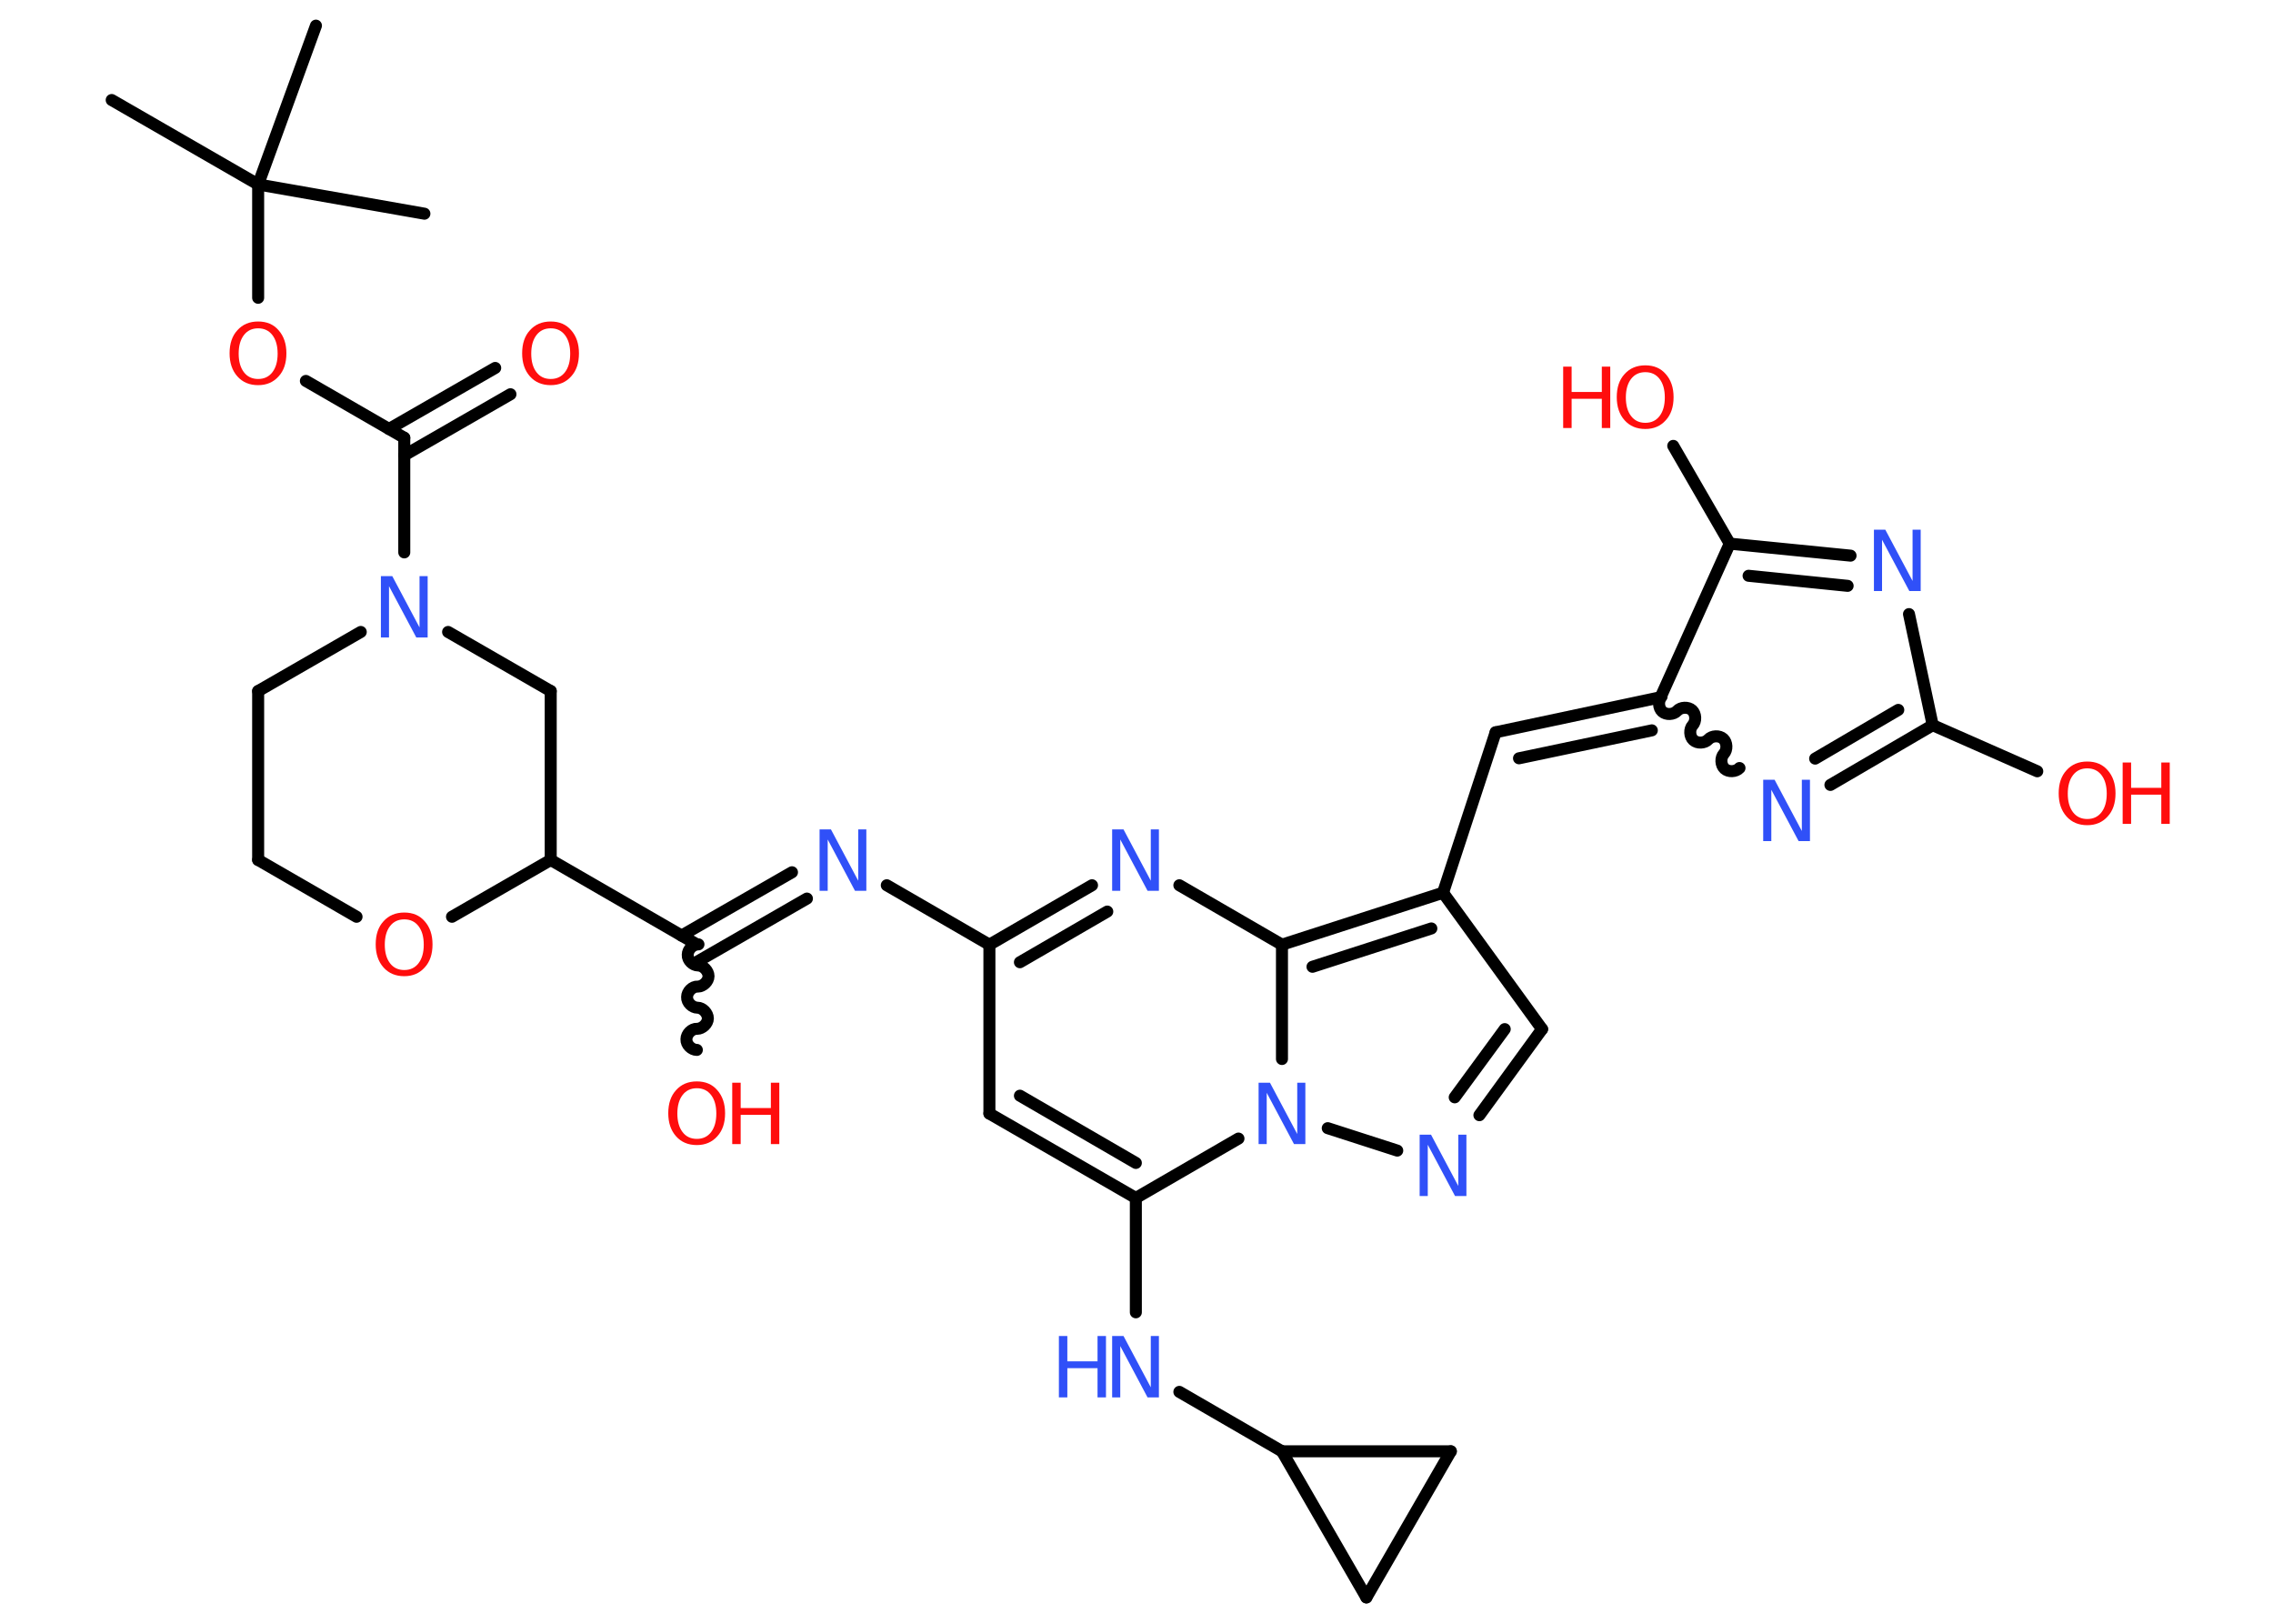 <?xml version='1.0' encoding='UTF-8'?>
<!DOCTYPE svg PUBLIC "-//W3C//DTD SVG 1.1//EN" "http://www.w3.org/Graphics/SVG/1.1/DTD/svg11.dtd">
<svg version='1.2' xmlns='http://www.w3.org/2000/svg' xmlns:xlink='http://www.w3.org/1999/xlink' width='70.0mm' height='50.0mm' viewBox='0 0 70.0 50.0'>
  <desc>Generated by the Chemistry Development Kit (http://github.com/cdk)</desc>
  <g stroke-linecap='round' stroke-linejoin='round' stroke='#000000' stroke-width='.37' fill='#FF0D0D'>
    <rect x='.0' y='.0' width='70.0' height='50.0' fill='#FFFFFF' stroke='none'/>
    <g id='mol1' class='mol'>
      <line id='mol1bnd1' class='bond' x1='3.44' y1='3.08' x2='7.95' y2='5.68'/>
      <line id='mol1bnd2' class='bond' x1='7.95' y1='5.68' x2='13.07' y2='6.58'/>
      <line id='mol1bnd3' class='bond' x1='7.95' y1='5.68' x2='9.73' y2='.79'/>
      <line id='mol1bnd4' class='bond' x1='7.95' y1='5.68' x2='7.95' y2='9.17'/>
      <line id='mol1bnd5' class='bond' x1='9.42' y1='11.73' x2='12.45' y2='13.48'/>
      <g id='mol1bnd6' class='bond'>
        <line x1='11.98' y1='13.21' x2='15.25' y2='11.33'/>
        <line x1='12.45' y1='14.02' x2='15.72' y2='12.14'/>
      </g>
      <line id='mol1bnd7' class='bond' x1='12.45' y1='13.48' x2='12.45' y2='17.01'/>
      <line id='mol1bnd8' class='bond' x1='11.11' y1='19.46' x2='7.95' y2='21.28'/>
      <line id='mol1bnd9' class='bond' x1='7.95' y1='21.28' x2='7.95' y2='26.48'/>
      <line id='mol1bnd10' class='bond' x1='7.95' y1='26.48' x2='10.98' y2='28.23'/>
      <line id='mol1bnd11' class='bond' x1='13.92' y1='28.23' x2='16.96' y2='26.48'/>
      <line id='mol1bnd12' class='bond' x1='16.96' y1='26.48' x2='21.46' y2='29.08'/>
      <path id='mol1bnd13' class='bond' d='M21.46 32.33c-.16 -.0 -.33 -.16 -.32 -.33c.0 -.16 .16 -.33 .33 -.32c.16 .0 .33 -.16 .33 -.32c.0 -.16 -.16 -.33 -.32 -.33c-.16 -.0 -.33 -.16 -.32 -.33c.0 -.16 .16 -.33 .33 -.32c.16 .0 .33 -.16 .33 -.32c.0 -.16 -.16 -.33 -.32 -.33c-.16 -.0 -.33 -.16 -.32 -.33c.0 -.16 .16 -.33 .33 -.32' fill='none' stroke='#000000' stroke-width='.37'/>
      <g id='mol1bnd14' class='bond'>
        <line x1='20.99' y1='28.81' x2='24.39' y2='26.86'/>
        <line x1='21.46' y1='29.62' x2='24.85' y2='27.67'/>
      </g>
      <line id='mol1bnd15' class='bond' x1='27.31' y1='27.26' x2='30.47' y2='29.09'/>
      <line id='mol1bnd16' class='bond' x1='30.47' y1='29.09' x2='30.47' y2='34.29'/>
      <g id='mol1bnd17' class='bond'>
        <line x1='30.47' y1='34.29' x2='34.98' y2='36.89'/>
        <line x1='31.41' y1='33.74' x2='34.98' y2='35.81'/>
      </g>
      <line id='mol1bnd18' class='bond' x1='34.98' y1='36.89' x2='34.98' y2='40.41'/>
      <line id='mol1bnd19' class='bond' x1='36.32' y1='42.86' x2='39.48' y2='44.69'/>
      <line id='mol1bnd20' class='bond' x1='39.48' y1='44.69' x2='44.68' y2='44.69'/>
      <line id='mol1bnd21' class='bond' x1='44.68' y1='44.69' x2='42.08' y2='49.19'/>
      <line id='mol1bnd22' class='bond' x1='39.48' y1='44.69' x2='42.08' y2='49.19'/>
      <line id='mol1bnd23' class='bond' x1='34.98' y1='36.89' x2='38.14' y2='35.06'/>
      <line id='mol1bnd24' class='bond' x1='40.89' y1='34.74' x2='43.03' y2='35.43'/>
      <g id='mol1bnd25' class='bond'>
        <line x1='45.56' y1='34.34' x2='47.49' y2='31.69'/>
        <line x1='44.8' y1='33.79' x2='46.34' y2='31.69'/>
      </g>
      <line id='mol1bnd26' class='bond' x1='47.49' y1='31.69' x2='44.44' y2='27.49'/>
      <line id='mol1bnd27' class='bond' x1='44.44' y1='27.49' x2='46.06' y2='22.55'/>
      <g id='mol1bnd28' class='bond'>
        <line x1='46.06' y1='22.55' x2='51.14' y2='21.47'/>
        <line x1='46.78' y1='23.35' x2='50.87' y2='22.49'/>
      </g>
      <path id='mol1bnd29' class='bond' d='M53.57 23.65c-.11 .12 -.34 .13 -.46 .02c-.12 -.11 -.13 -.34 -.02 -.46c.11 -.12 .1 -.35 -.02 -.46c-.12 -.11 -.35 -.1 -.46 .02c-.11 .12 -.34 .13 -.46 .02c-.12 -.11 -.13 -.34 -.02 -.46c.11 -.12 .1 -.35 -.02 -.46c-.12 -.11 -.35 -.1 -.46 .02c-.11 .12 -.34 .13 -.46 .02c-.12 -.11 -.13 -.34 -.02 -.46' fill='none' stroke='#000000' stroke-width='.37'/>
      <g id='mol1bnd30' class='bond'>
        <line x1='56.37' y1='24.17' x2='59.52' y2='22.33'/>
        <line x1='55.9' y1='23.36' x2='58.46' y2='21.86'/>
      </g>
      <line id='mol1bnd31' class='bond' x1='59.52' y1='22.33' x2='62.74' y2='23.75'/>
      <line id='mol1bnd32' class='bond' x1='59.52' y1='22.33' x2='58.79' y2='18.91'/>
      <g id='mol1bnd33' class='bond'>
        <line x1='56.99' y1='17.11' x2='53.27' y2='16.74'/>
        <line x1='56.9' y1='18.04' x2='53.85' y2='17.73'/>
      </g>
      <line id='mol1bnd34' class='bond' x1='51.14' y1='21.47' x2='53.27' y2='16.74'/>
      <line id='mol1bnd35' class='bond' x1='53.27' y1='16.74' x2='51.53' y2='13.73'/>
      <g id='mol1bnd36' class='bond'>
        <line x1='44.44' y1='27.49' x2='39.48' y2='29.09'/>
        <line x1='44.08' y1='28.59' x2='40.42' y2='29.77'/>
      </g>
      <line id='mol1bnd37' class='bond' x1='39.48' y1='32.61' x2='39.48' y2='29.09'/>
      <line id='mol1bnd38' class='bond' x1='39.48' y1='29.09' x2='36.32' y2='27.26'/>
      <g id='mol1bnd39' class='bond'>
        <line x1='33.63' y1='27.26' x2='30.47' y2='29.09'/>
        <line x1='34.1' y1='28.07' x2='31.41' y2='29.63'/>
      </g>
      <line id='mol1bnd40' class='bond' x1='16.96' y1='26.48' x2='16.96' y2='21.28'/>
      <line id='mol1bnd41' class='bond' x1='13.8' y1='19.46' x2='16.96' y2='21.28'/>
      <path id='mol1atm5' class='atom' d='M7.95 10.11q-.28 .0 -.44 .21q-.16 .21 -.16 .57q.0 .36 .16 .57q.16 .21 .44 .21q.28 .0 .44 -.21q.16 -.21 .16 -.57q.0 -.36 -.16 -.57q-.16 -.21 -.44 -.21zM7.95 9.9q.4 .0 .63 .27q.24 .27 .24 .71q.0 .45 -.24 .71q-.24 .27 -.63 .27q-.4 .0 -.64 -.27q-.24 -.27 -.24 -.71q.0 -.45 .24 -.71q.24 -.27 .64 -.27z' stroke='none'/>
      <path id='mol1atm7' class='atom' d='M16.96 10.11q-.28 .0 -.44 .21q-.16 .21 -.16 .57q.0 .36 .16 .57q.16 .21 .44 .21q.28 .0 .44 -.21q.16 -.21 .16 -.57q.0 -.36 -.16 -.57q-.16 -.21 -.44 -.21zM16.96 9.9q.4 .0 .63 .27q.24 .27 .24 .71q.0 .45 -.24 .71q-.24 .27 -.63 .27q-.4 .0 -.64 -.27q-.24 -.27 -.24 -.71q.0 -.45 .24 -.71q.24 -.27 .64 -.27z' stroke='none'/>
      <path id='mol1atm8' class='atom' d='M11.74 17.74h.34l.84 1.58v-1.58h.25v1.89h-.35l-.84 -1.58v1.58h-.25v-1.89z' stroke='none' fill='#3050F8'/>
      <path id='mol1atm11' class='atom' d='M12.45 28.31q-.28 .0 -.44 .21q-.16 .21 -.16 .57q.0 .36 .16 .57q.16 .21 .44 .21q.28 .0 .44 -.21q.16 -.21 .16 -.57q.0 -.36 -.16 -.57q-.16 -.21 -.44 -.21zM12.45 28.1q.4 .0 .63 .27q.24 .27 .24 .71q.0 .45 -.24 .71q-.24 .27 -.63 .27q-.4 .0 -.64 -.27q-.24 -.27 -.24 -.71q.0 -.45 .24 -.71q.24 -.27 .64 -.27z' stroke='none'/>
      <g id='mol1atm14' class='atom'>
        <path d='M21.46 33.51q-.28 .0 -.44 .21q-.16 .21 -.16 .57q.0 .36 .16 .57q.16 .21 .44 .21q.28 .0 .44 -.21q.16 -.21 .16 -.57q.0 -.36 -.16 -.57q-.16 -.21 -.44 -.21zM21.46 33.3q.4 .0 .63 .27q.24 .27 .24 .71q.0 .45 -.24 .71q-.24 .27 -.63 .27q-.4 .0 -.64 -.27q-.24 -.27 -.24 -.71q.0 -.45 .24 -.71q.24 -.27 .64 -.27z' stroke='none'/>
        <path d='M22.55 33.34h.26v.78h.93v-.78h.26v1.89h-.26v-.9h-.93v.9h-.26v-1.89z' stroke='none'/>
      </g>
      <path id='mol1atm15' class='atom' d='M25.25 25.54h.34l.84 1.58v-1.58h.25v1.89h-.35l-.84 -1.58v1.58h-.25v-1.89z' stroke='none' fill='#3050F8'/>
      <g id='mol1atm19' class='atom'>
        <path d='M34.26 41.14h.34l.84 1.58v-1.58h.25v1.89h-.35l-.84 -1.58v1.58h-.25v-1.89z' stroke='none' fill='#3050F8'/>
        <path d='M32.61 41.14h.26v.78h.93v-.78h.26v1.89h-.26v-.9h-.93v.9h-.26v-1.89z' stroke='none' fill='#3050F8'/>
      </g>
      <path id='mol1atm23' class='atom' d='M38.77 33.34h.34l.84 1.58v-1.58h.25v1.89h-.35l-.84 -1.58v1.58h-.25v-1.89z' stroke='none' fill='#3050F8'/>
      <path id='mol1atm24' class='atom' d='M43.73 34.94h.34l.84 1.58v-1.58h.25v1.89h-.35l-.84 -1.58v1.58h-.25v-1.89z' stroke='none' fill='#3050F8'/>
      <path id='mol1atm29' class='atom' d='M54.31 24.01h.34l.84 1.58v-1.58h.25v1.89h-.35l-.84 -1.58v1.58h-.25v-1.89z' stroke='none' fill='#3050F8'/>
      <g id='mol1atm31' class='atom'>
        <path d='M64.28 23.66q-.28 .0 -.44 .21q-.16 .21 -.16 .57q.0 .36 .16 .57q.16 .21 .44 .21q.28 .0 .44 -.21q.16 -.21 .16 -.57q.0 -.36 -.16 -.57q-.16 -.21 -.44 -.21zM64.28 23.45q.4 .0 .63 .27q.24 .27 .24 .71q.0 .45 -.24 .71q-.24 .27 -.63 .27q-.4 .0 -.64 -.27q-.24 -.27 -.24 -.71q.0 -.45 .24 -.71q.24 -.27 .64 -.27z' stroke='none'/>
        <path d='M65.37 23.48h.26v.78h.93v-.78h.26v1.89h-.26v-.9h-.93v.9h-.26v-1.89z' stroke='none'/>
      </g>
      <path id='mol1atm32' class='atom' d='M57.72 16.31h.34l.84 1.58v-1.58h.25v1.89h-.35l-.84 -1.58v1.58h-.25v-1.89z' stroke='none' fill='#3050F8'/>
      <g id='mol1atm34' class='atom'>
        <path d='M50.67 11.46q-.28 .0 -.44 .21q-.16 .21 -.16 .57q.0 .36 .16 .57q.16 .21 .44 .21q.28 .0 .44 -.21q.16 -.21 .16 -.57q.0 -.36 -.16 -.57q-.16 -.21 -.44 -.21zM50.67 11.25q.4 .0 .63 .27q.24 .27 .24 .71q.0 .45 -.24 .71q-.24 .27 -.63 .27q-.4 .0 -.64 -.27q-.24 -.27 -.24 -.71q.0 -.45 .24 -.71q.24 -.27 .64 -.27z' stroke='none'/>
        <path d='M48.14 11.29h.26v.78h.93v-.78h.26v1.89h-.26v-.9h-.93v.9h-.26v-1.89z' stroke='none'/>
      </g>
      <path id='mol1atm36' class='atom' d='M34.26 25.54h.34l.84 1.58v-1.58h.25v1.89h-.35l-.84 -1.58v1.58h-.25v-1.89z' stroke='none' fill='#3050F8'/>
    </g>
  </g>
</svg>
